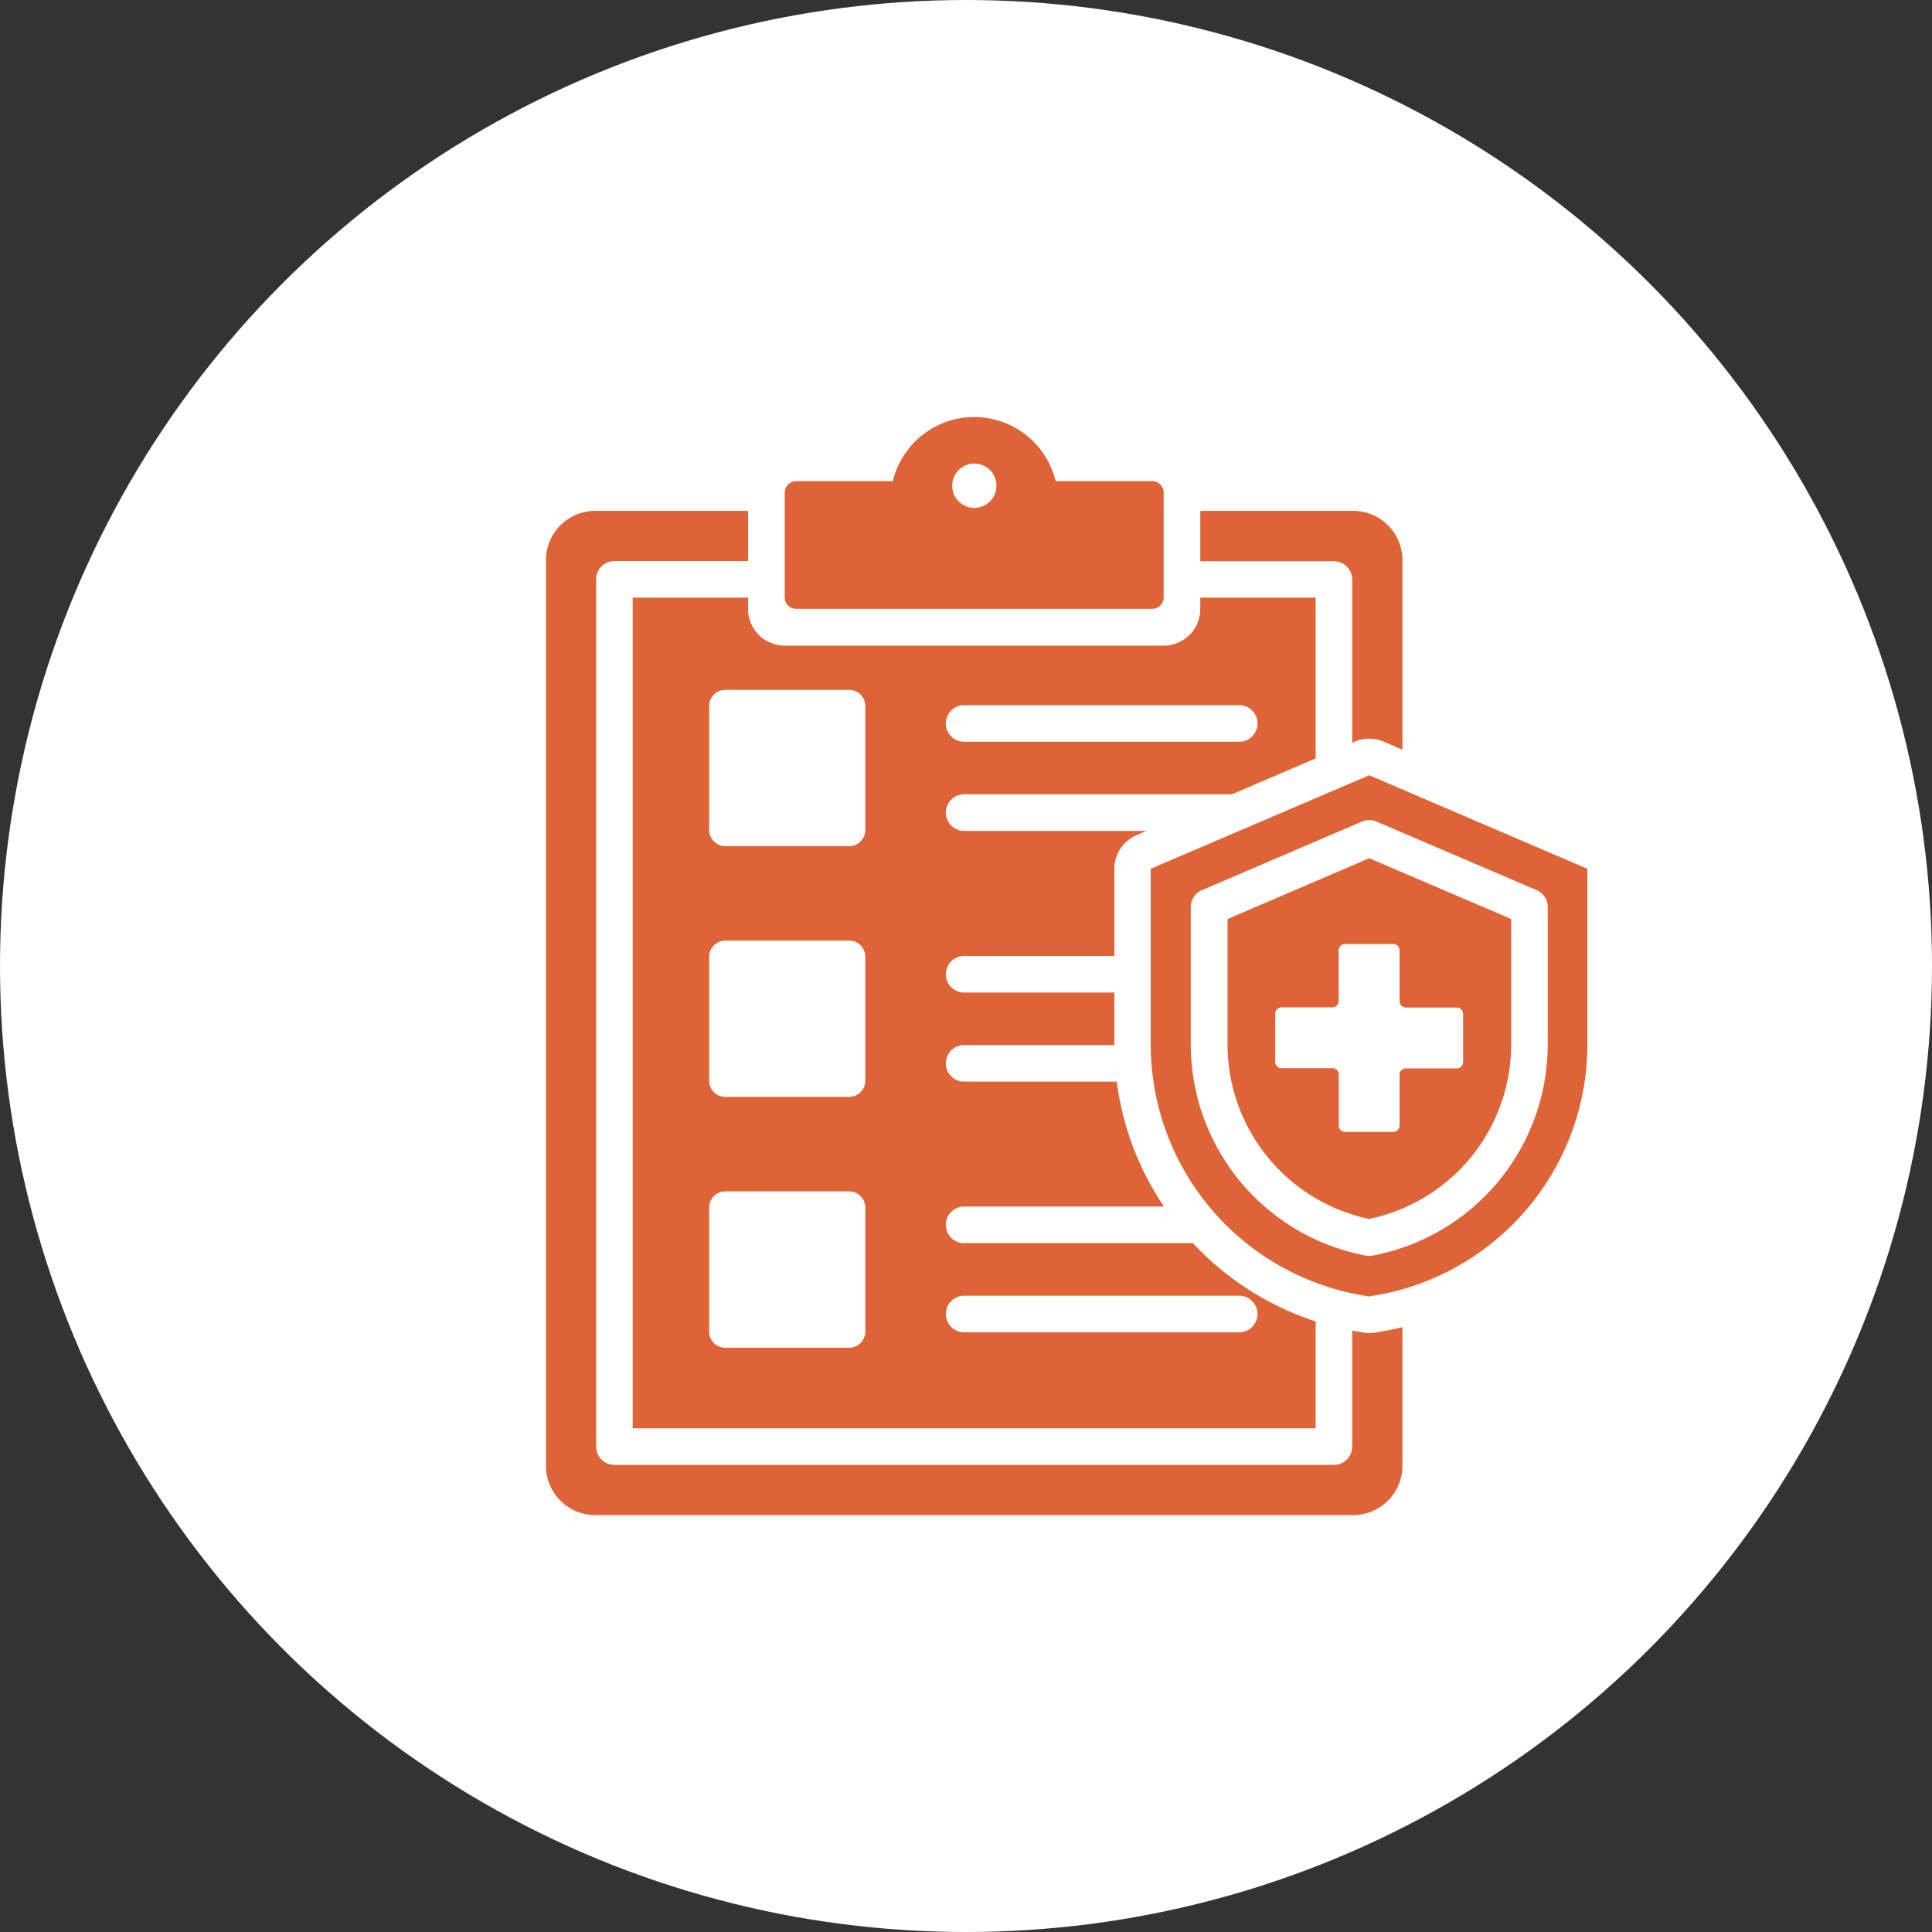 <svg xmlns="http://www.w3.org/2000/svg" width="45" height="45" viewBox="0 0 45 45">
  <rect x="0" y="0" width="45" height="45" fill="#333333" stroke="none"/>
  <g id="Group_12643" data-name="Group 12643" transform="translate(-242 -1034)">
    <g id="Group_12641" data-name="Group 12641">
      <g id="Group_12632" data-name="Group 12632" transform="translate(90 -4976)">
        <g id="Group_10467" data-name="Group 10467" transform="translate(152 6010)">
          <g id="Group_9067" data-name="Group 9067" transform="translate(0 0)">
            <g id="Group_8666" data-name="Group 8666">
              <circle id="Ellipse_959" data-name="Ellipse 959" cx="22.5" cy="22.5" r="22.5" fill="#fff"/>
            </g>
          </g>
        </g>
      </g>
      <g id="_4" data-name="4" transform="translate(227.378 1028.715)">
        <path id="Path_29707" data-name="Path 29707" d="M47.287,36.2v3.228a1.149,1.149,0,0,1-1.148,1.146H28.486a1.149,1.149,0,0,1-1.148-1.146V18.33a1.149,1.149,0,0,1,1.148-1.146h3.56v1.169H28.933a.426.426,0,0,0-.426.426v20.2a.426.426,0,0,0,.426.426H45.692a.426.426,0,0,0,.426-.426v-2.7l.063.011.185.032a.852.852,0,0,0,.294,0l.185-.032q.223-.039.442-.093Zm-2.021-.134v2.487H29.359V19.205h2.687v.266a.852.852,0,0,0,.852.852h8.829a.852.852,0,0,0,.852-.852v-.266h2.687v3.744l-1.952.837H37.078a.426.426,0,0,0,0,.852h4.247l-.23.1a.852.852,0,0,0-.517.783v2.03h-3.5a.426.426,0,0,0,0,.852h3.5v1.224h-3.5a.426.426,0,1,0,0,.852h3.555a6.745,6.745,0,0,0,1.1,2.909H37.078a.426.426,0,1,0,0,.852h5.329A6.766,6.766,0,0,0,45.266,36.063ZM31.516,21.353a.377.377,0,0,0-.377.377v2.887a.378.378,0,0,0,.377.377H34.4a.378.378,0,0,0,.377-.377V21.73a.377.377,0,0,0-.377-.377Zm5.562,14.964h6.408a.426.426,0,0,0,0-.852H37.078a.426.426,0,1,0,0,.852Zm-5.562-3.283a.377.377,0,0,0-.377.377V36.3a.377.377,0,0,0,.377.377H34.4a.377.377,0,0,0,.377-.377V33.411a.377.377,0,0,0-.377-.377Zm0-5.84a.377.377,0,0,0-.377.377v2.885a.377.377,0,0,0,.377.377H34.4a.377.377,0,0,0,.377-.377V27.57a.377.377,0,0,0-.377-.377Zm5.562-4.632h6.408a.426.426,0,0,0,0-.852H37.078a.426.426,0,1,0,0,.852Zm9.04.022v-3.8a.426.426,0,0,0-.426-.426H42.579V17.184h3.56a1.149,1.149,0,0,1,1.148,1.146v4.417l-.439-.188a.853.853,0,0,0-.672,0ZM32.9,16.758a.266.266,0,0,1,.266-.266h2.253a1.949,1.949,0,0,1,3.79,0H41.46a.266.266,0,0,1,.266.266V19.2a.266.266,0,0,1-.266.266h-8.3A.266.266,0,0,1,32.9,19.2Zm4.414.356A.516.516,0,1,0,36.8,16.6.516.516,0,0,0,37.312,17.114Zm9.2,6.228,5.081,2.178v4.109a5.932,5.932,0,0,1-4.9,5.821l-.185.032-.185-.032a5.932,5.932,0,0,1-4.9-5.821V25.52Zm.168,1.078a.426.426,0,0,0-.336,0l-3.731,1.6a.426.426,0,0,0-.258.392v3.219a5.009,5.009,0,0,0,4.079,4.9.425.425,0,0,0,.155,0,5.009,5.009,0,0,0,4.081-4.9V26.41a.426.426,0,0,0-.258-.392Zm-.168.855,3.306,1.415v2.938a4.153,4.153,0,0,1-3.306,4.048,4.153,4.153,0,0,1-3.3-4.048V26.691ZM45.8,27.42V28.6a.148.148,0,0,1-.148.148H44.472a.148.148,0,0,0-.148.148v1.121a.148.148,0,0,0,.148.148h1.184a.148.148,0,0,1,.148.148V31.5a.148.148,0,0,0,.148.148h1.121a.148.148,0,0,0,.148-.148V30.318a.148.148,0,0,1,.148-.148h1.184a.148.148,0,0,0,.148-.148V28.9a.148.148,0,0,0-.148-.148H47.369a.148.148,0,0,1-.148-.148V27.42a.148.148,0,0,0-.148-.148H45.952a.148.148,0,0,0-.148.148Z" fill="#de6336" fill-rule="evenodd"/>
      </g>
    </g>
  </g>
</svg>

